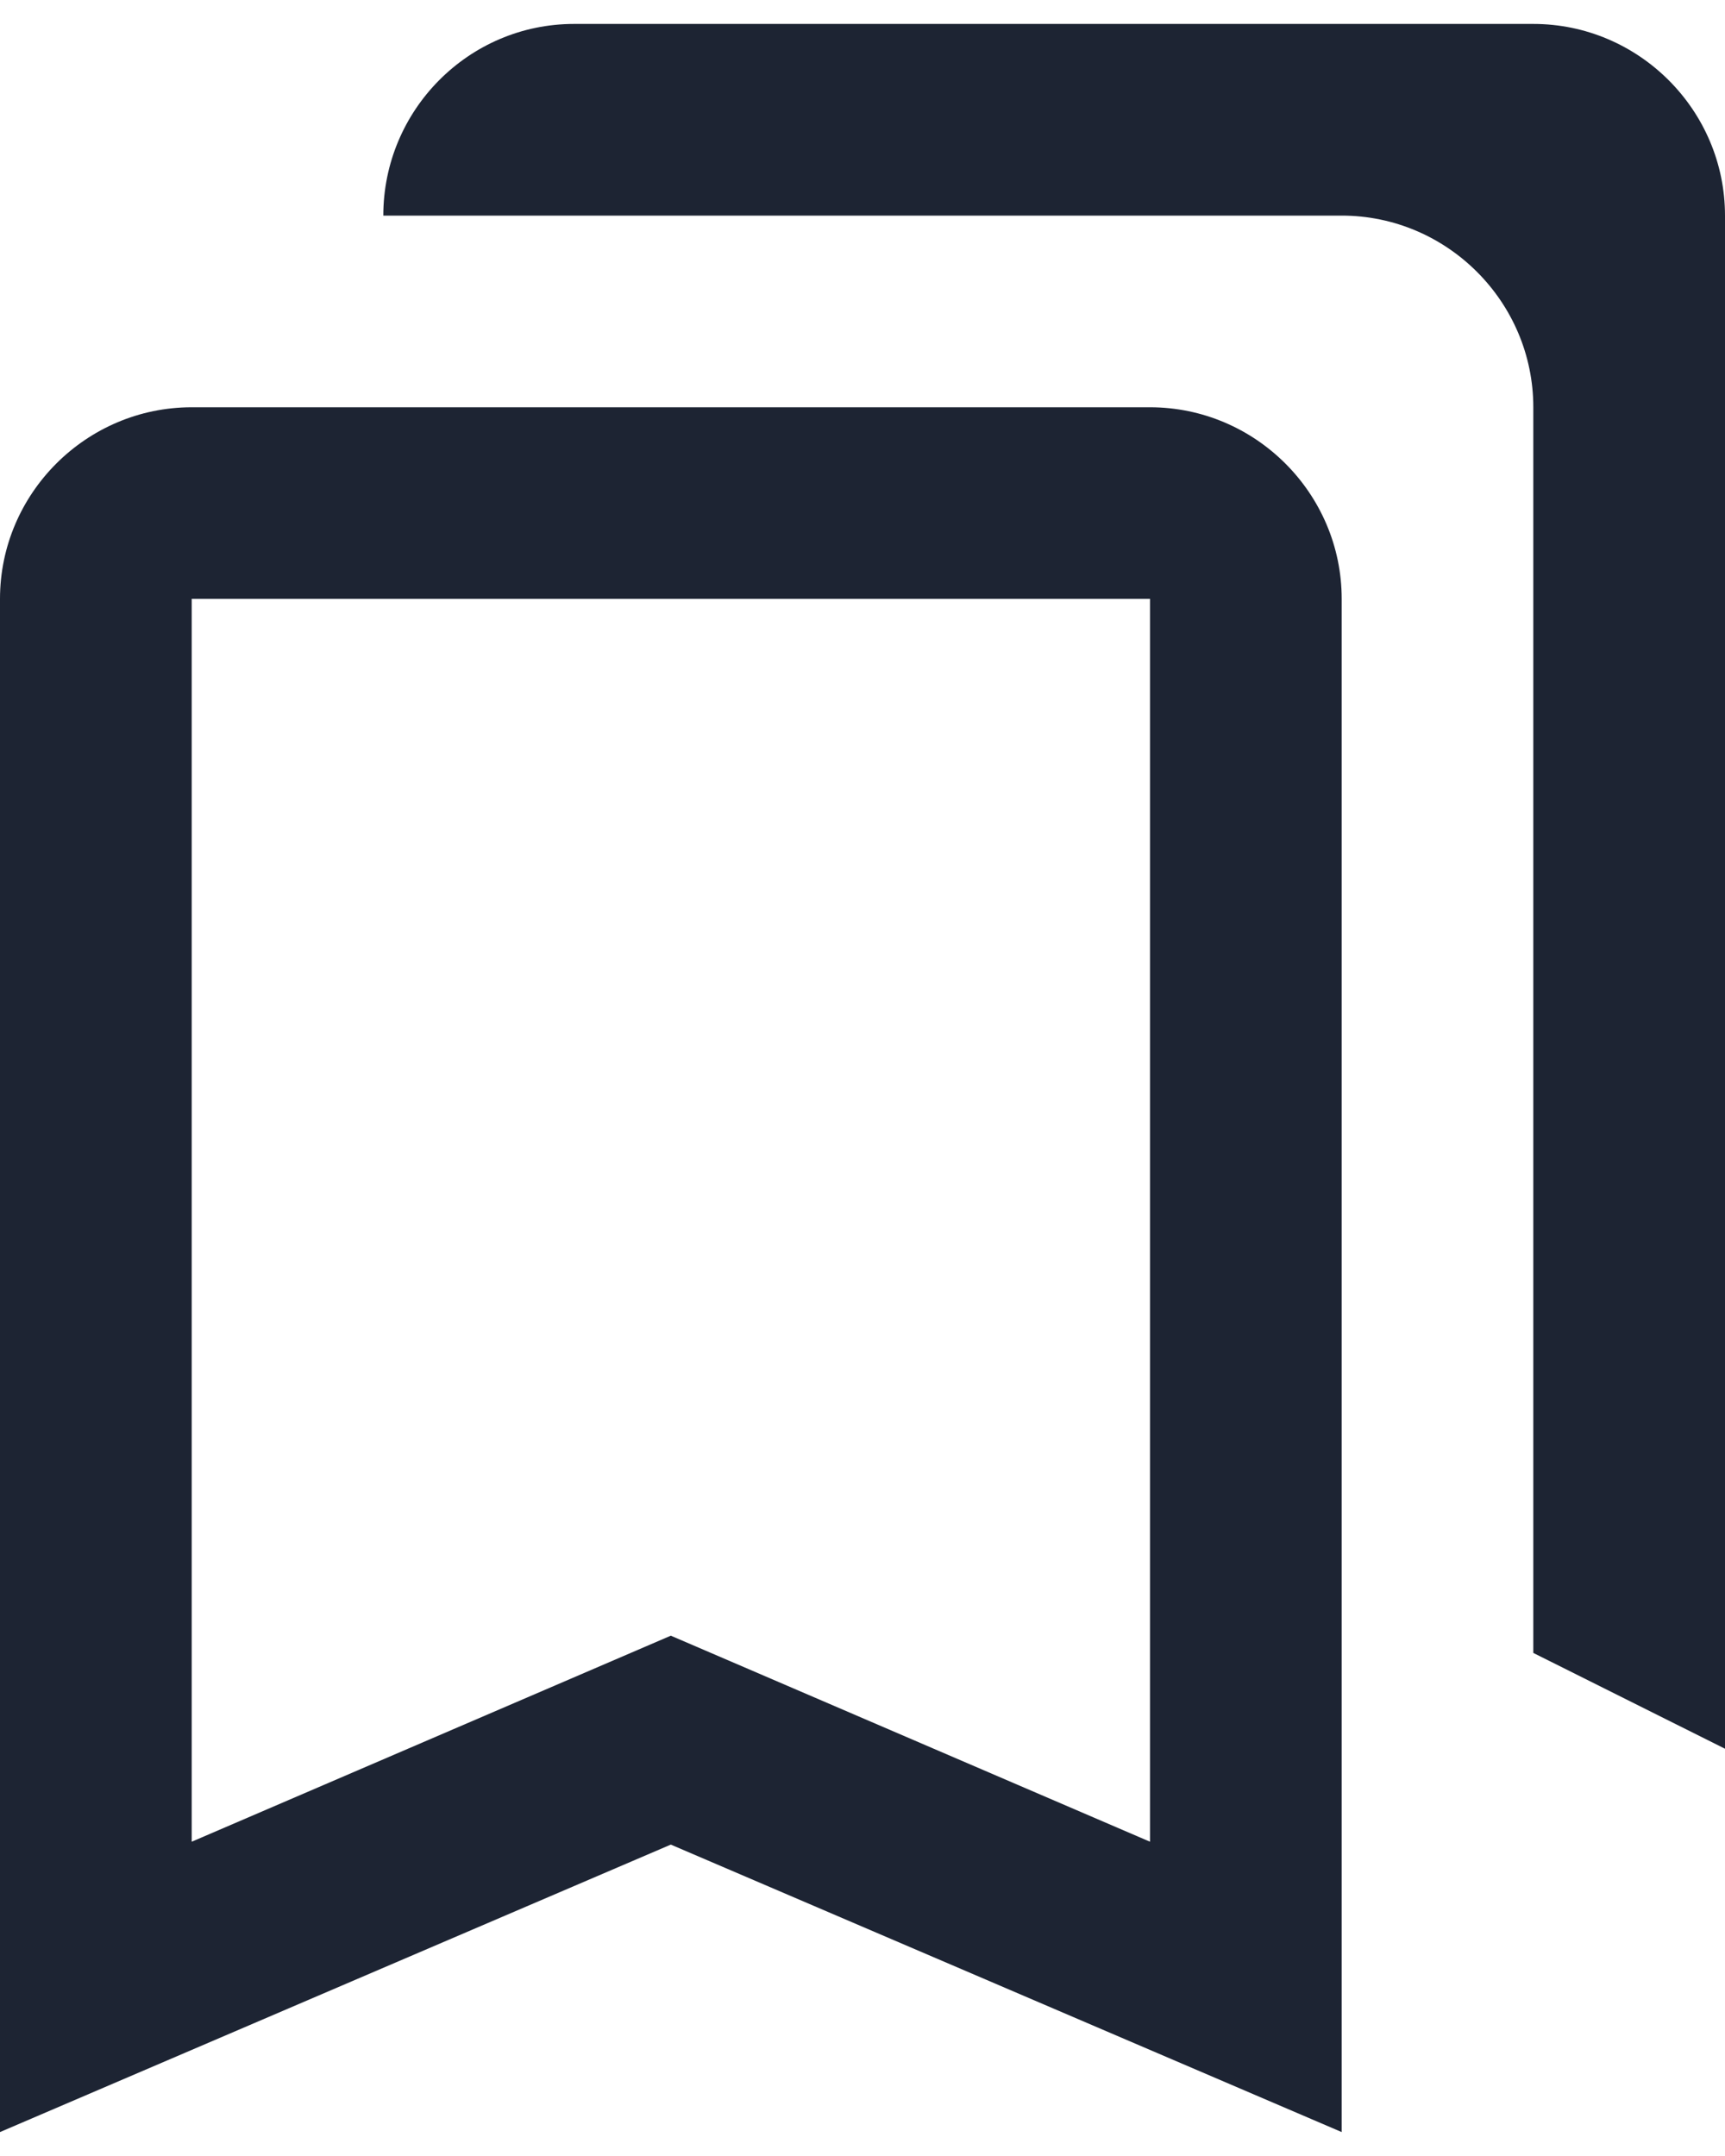 <svg width="24" height="30" viewBox="0 0 24 30" fill="none" xmlns="http://www.w3.org/2000/svg">
<path d="M16 8.333V25.627L10.387 23.213L9.333 22.76L8.28 23.213L2.667 25.627V8.333H16ZM21.333 0.333H7.987C6.52 0.333 5.333 1.533 5.333 3H18.667C20.133 3 21.333 4.2 21.333 5.667V23L24 24.333V3C24 1.533 22.8 0.333 21.333 0.333ZM16 5.667H2.667C1.2 5.667 0 6.867 0 8.333V29.667L9.333 25.667L18.667 29.667V8.333C18.667 6.867 17.467 5.667 16 5.667Z" fill="#1D2433"/>
</svg>
